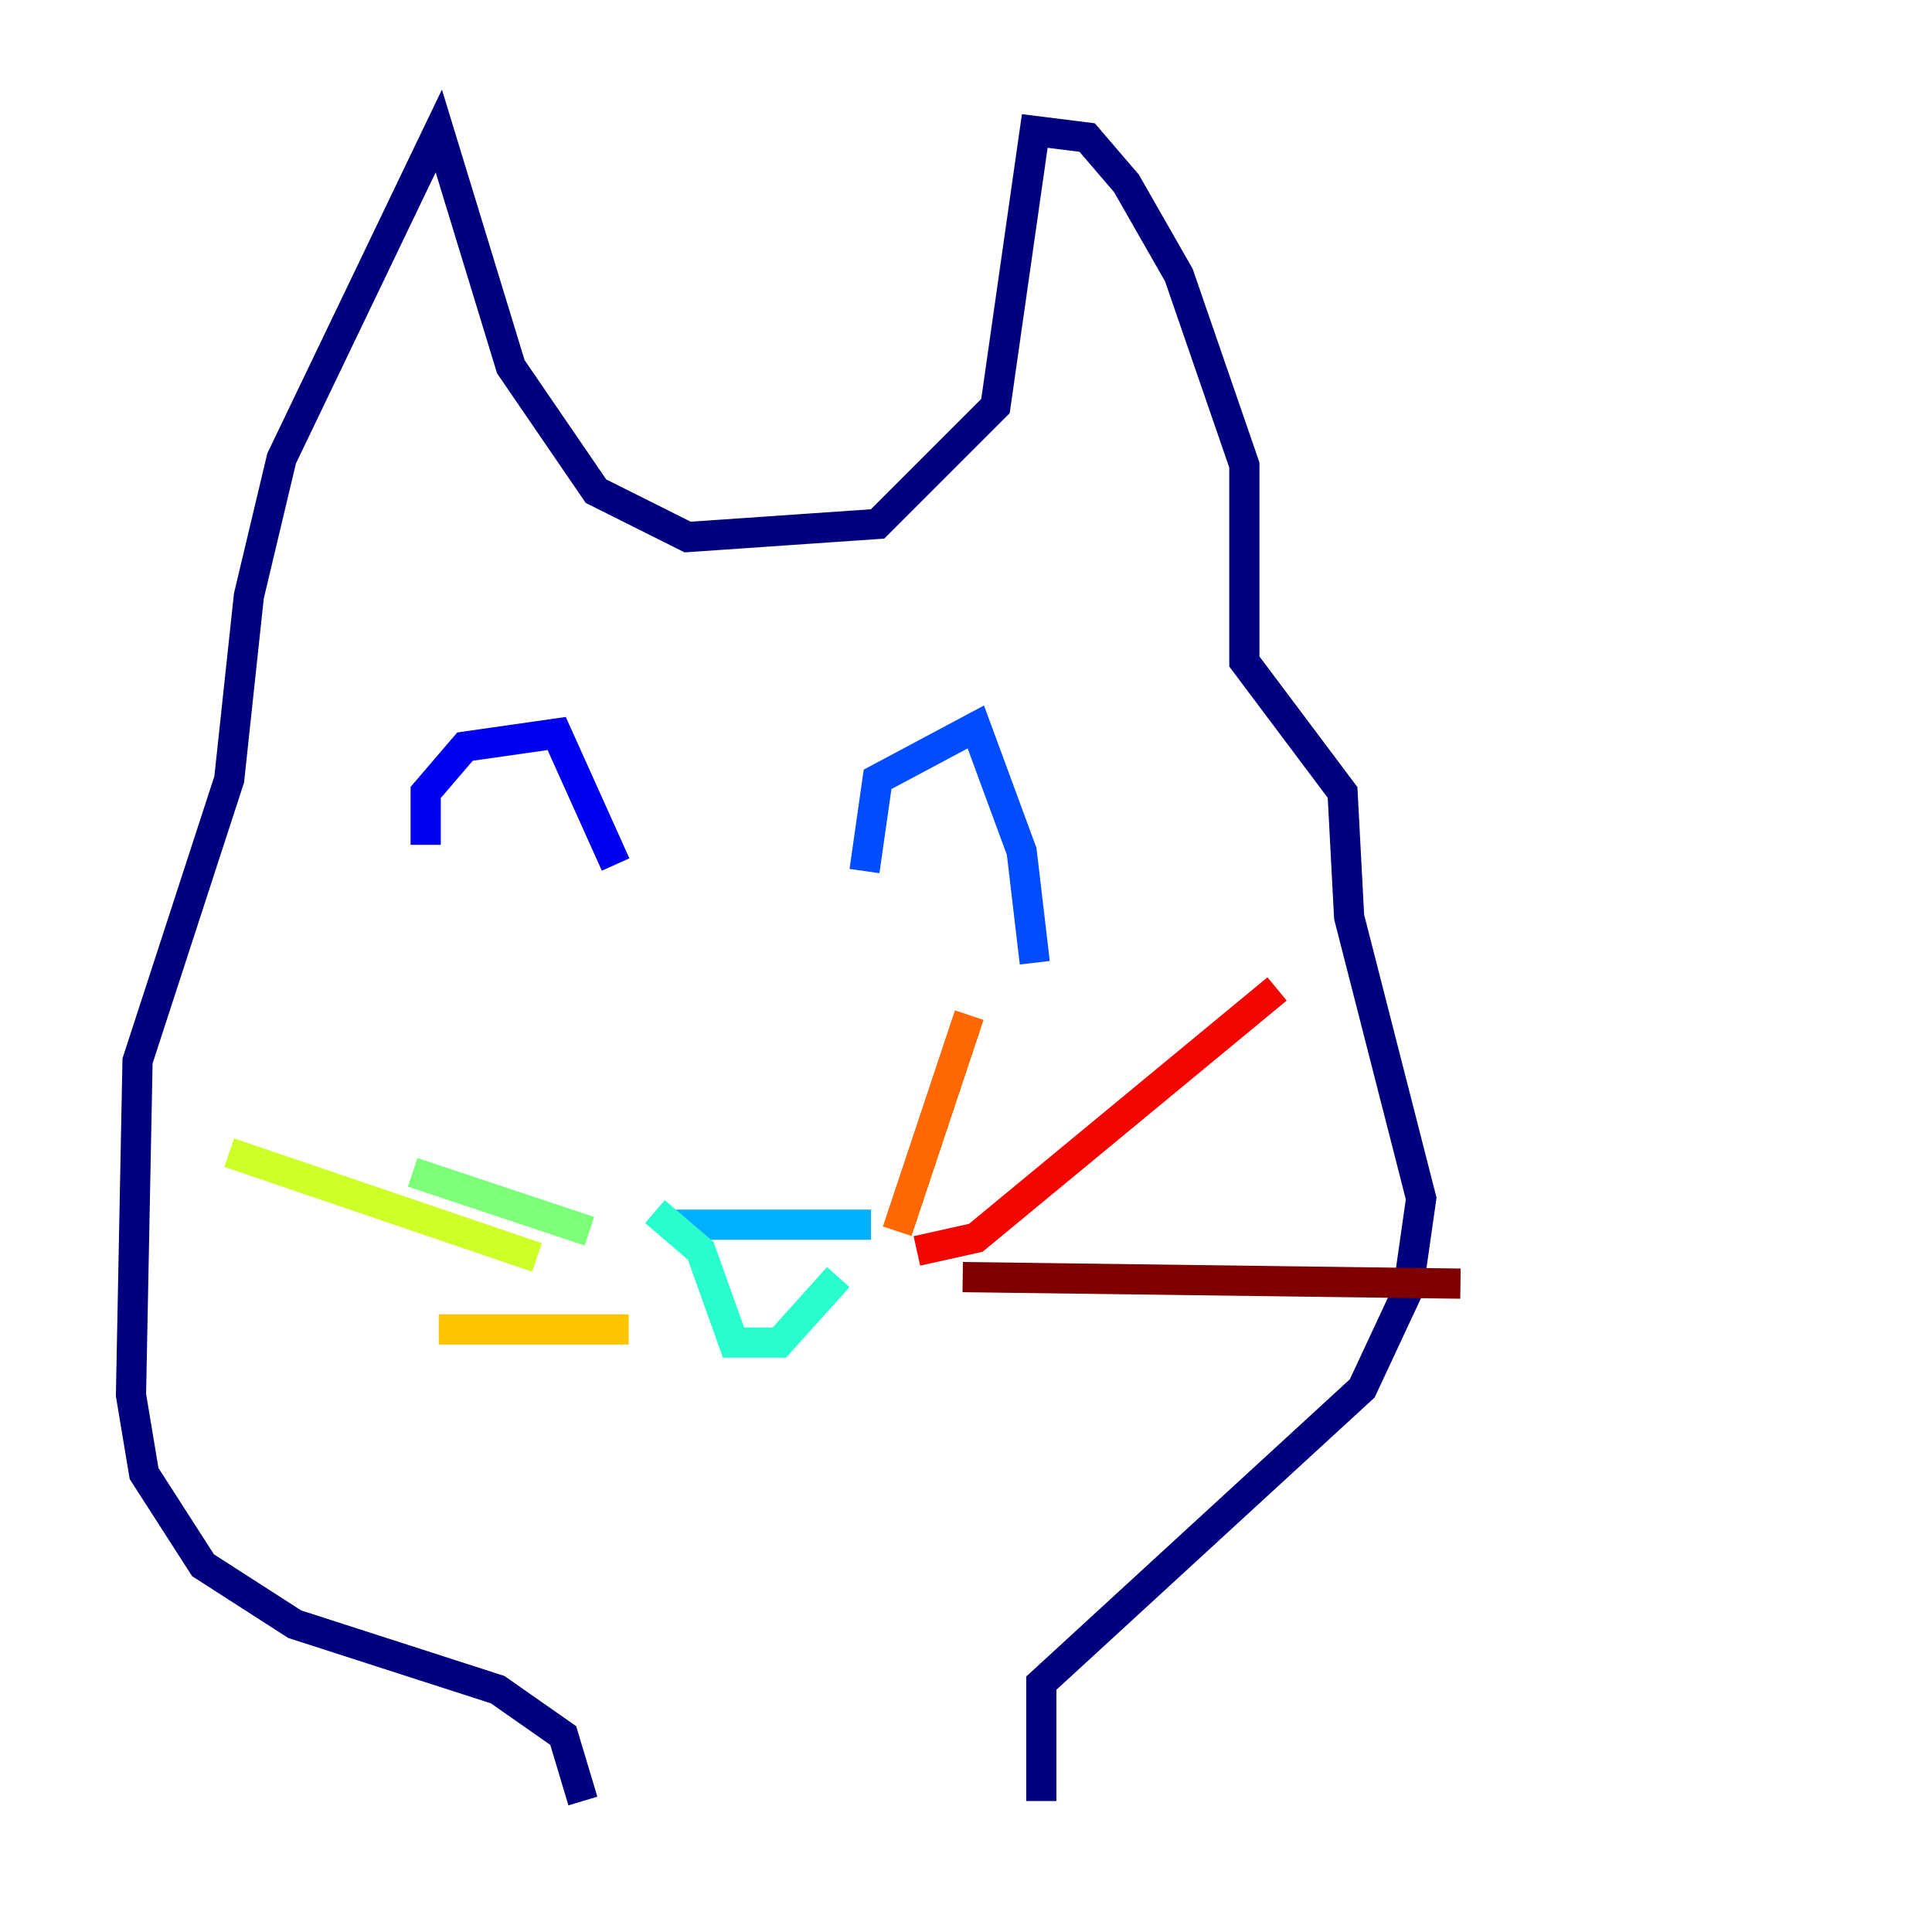 <?xml version="1.0" encoding="utf-8" ?>
<svg baseProfile="tiny" height="128" version="1.2" viewBox="0,0,128,128" width="128" xmlns="http://www.w3.org/2000/svg" xmlns:ev="http://www.w3.org/2001/xml-events" xmlns:xlink="http://www.w3.org/1999/xlink"><defs /><polyline fill="none" points="38.617,119.322 37.315,114.983 32.976,111.946 19.525,107.607 13.451,103.702 9.546,97.627 8.678,92.42 9.112,70.291 15.186,51.634 16.488,39.485 18.658,30.373 29.071,8.678 33.844,24.298 39.485,32.542 45.559,35.58 58.142,34.712 65.953,26.902 68.556,8.678 72.027,9.112 74.63,12.149 78.102,18.224 82.441,30.807 82.441,43.824 88.949,52.502 89.383,60.746 94.156,79.403 93.288,85.478 90.251,91.986 68.99,111.512 68.99,119.322" stroke="#00007f" stroke-width="2" /><polyline fill="none" points="28.203,55.973 28.203,52.502 30.807,49.464 36.881,48.597 40.786,57.275" stroke="#0000f1" stroke-width="2" /><polyline fill="none" points="57.275,57.709 58.142,51.634 64.651,48.163 67.688,56.407 68.556,63.783" stroke="#004cff" stroke-width="2" /><polyline fill="none" points="44.691,81.139 57.709,81.139" stroke="#00b0ff" stroke-width="2" /><polyline fill="none" points="43.39,80.271 46.427,82.875 48.597,88.949 51.634,88.949 55.539,84.61" stroke="#29ffcd" stroke-width="2" /><polyline fill="none" points="39.051,81.573 27.336,77.668" stroke="#7cff79" stroke-width="2" /><polyline fill="none" points="35.58,83.308 15.186,76.366" stroke="#cdff29" stroke-width="2" /><polyline fill="none" points="41.654,88.081 29.071,88.081" stroke="#ffc400" stroke-width="2" /><polyline fill="none" points="59.444,81.573 64.217,67.254" stroke="#ff6700" stroke-width="2" /><polyline fill="none" points="60.746,82.875 64.651,82.007 84.61,65.519" stroke="#f10700" stroke-width="2" /><polyline fill="none" points="63.783,84.61 96.759,85.044" stroke="#7f0000" stroke-width="2" /></svg>